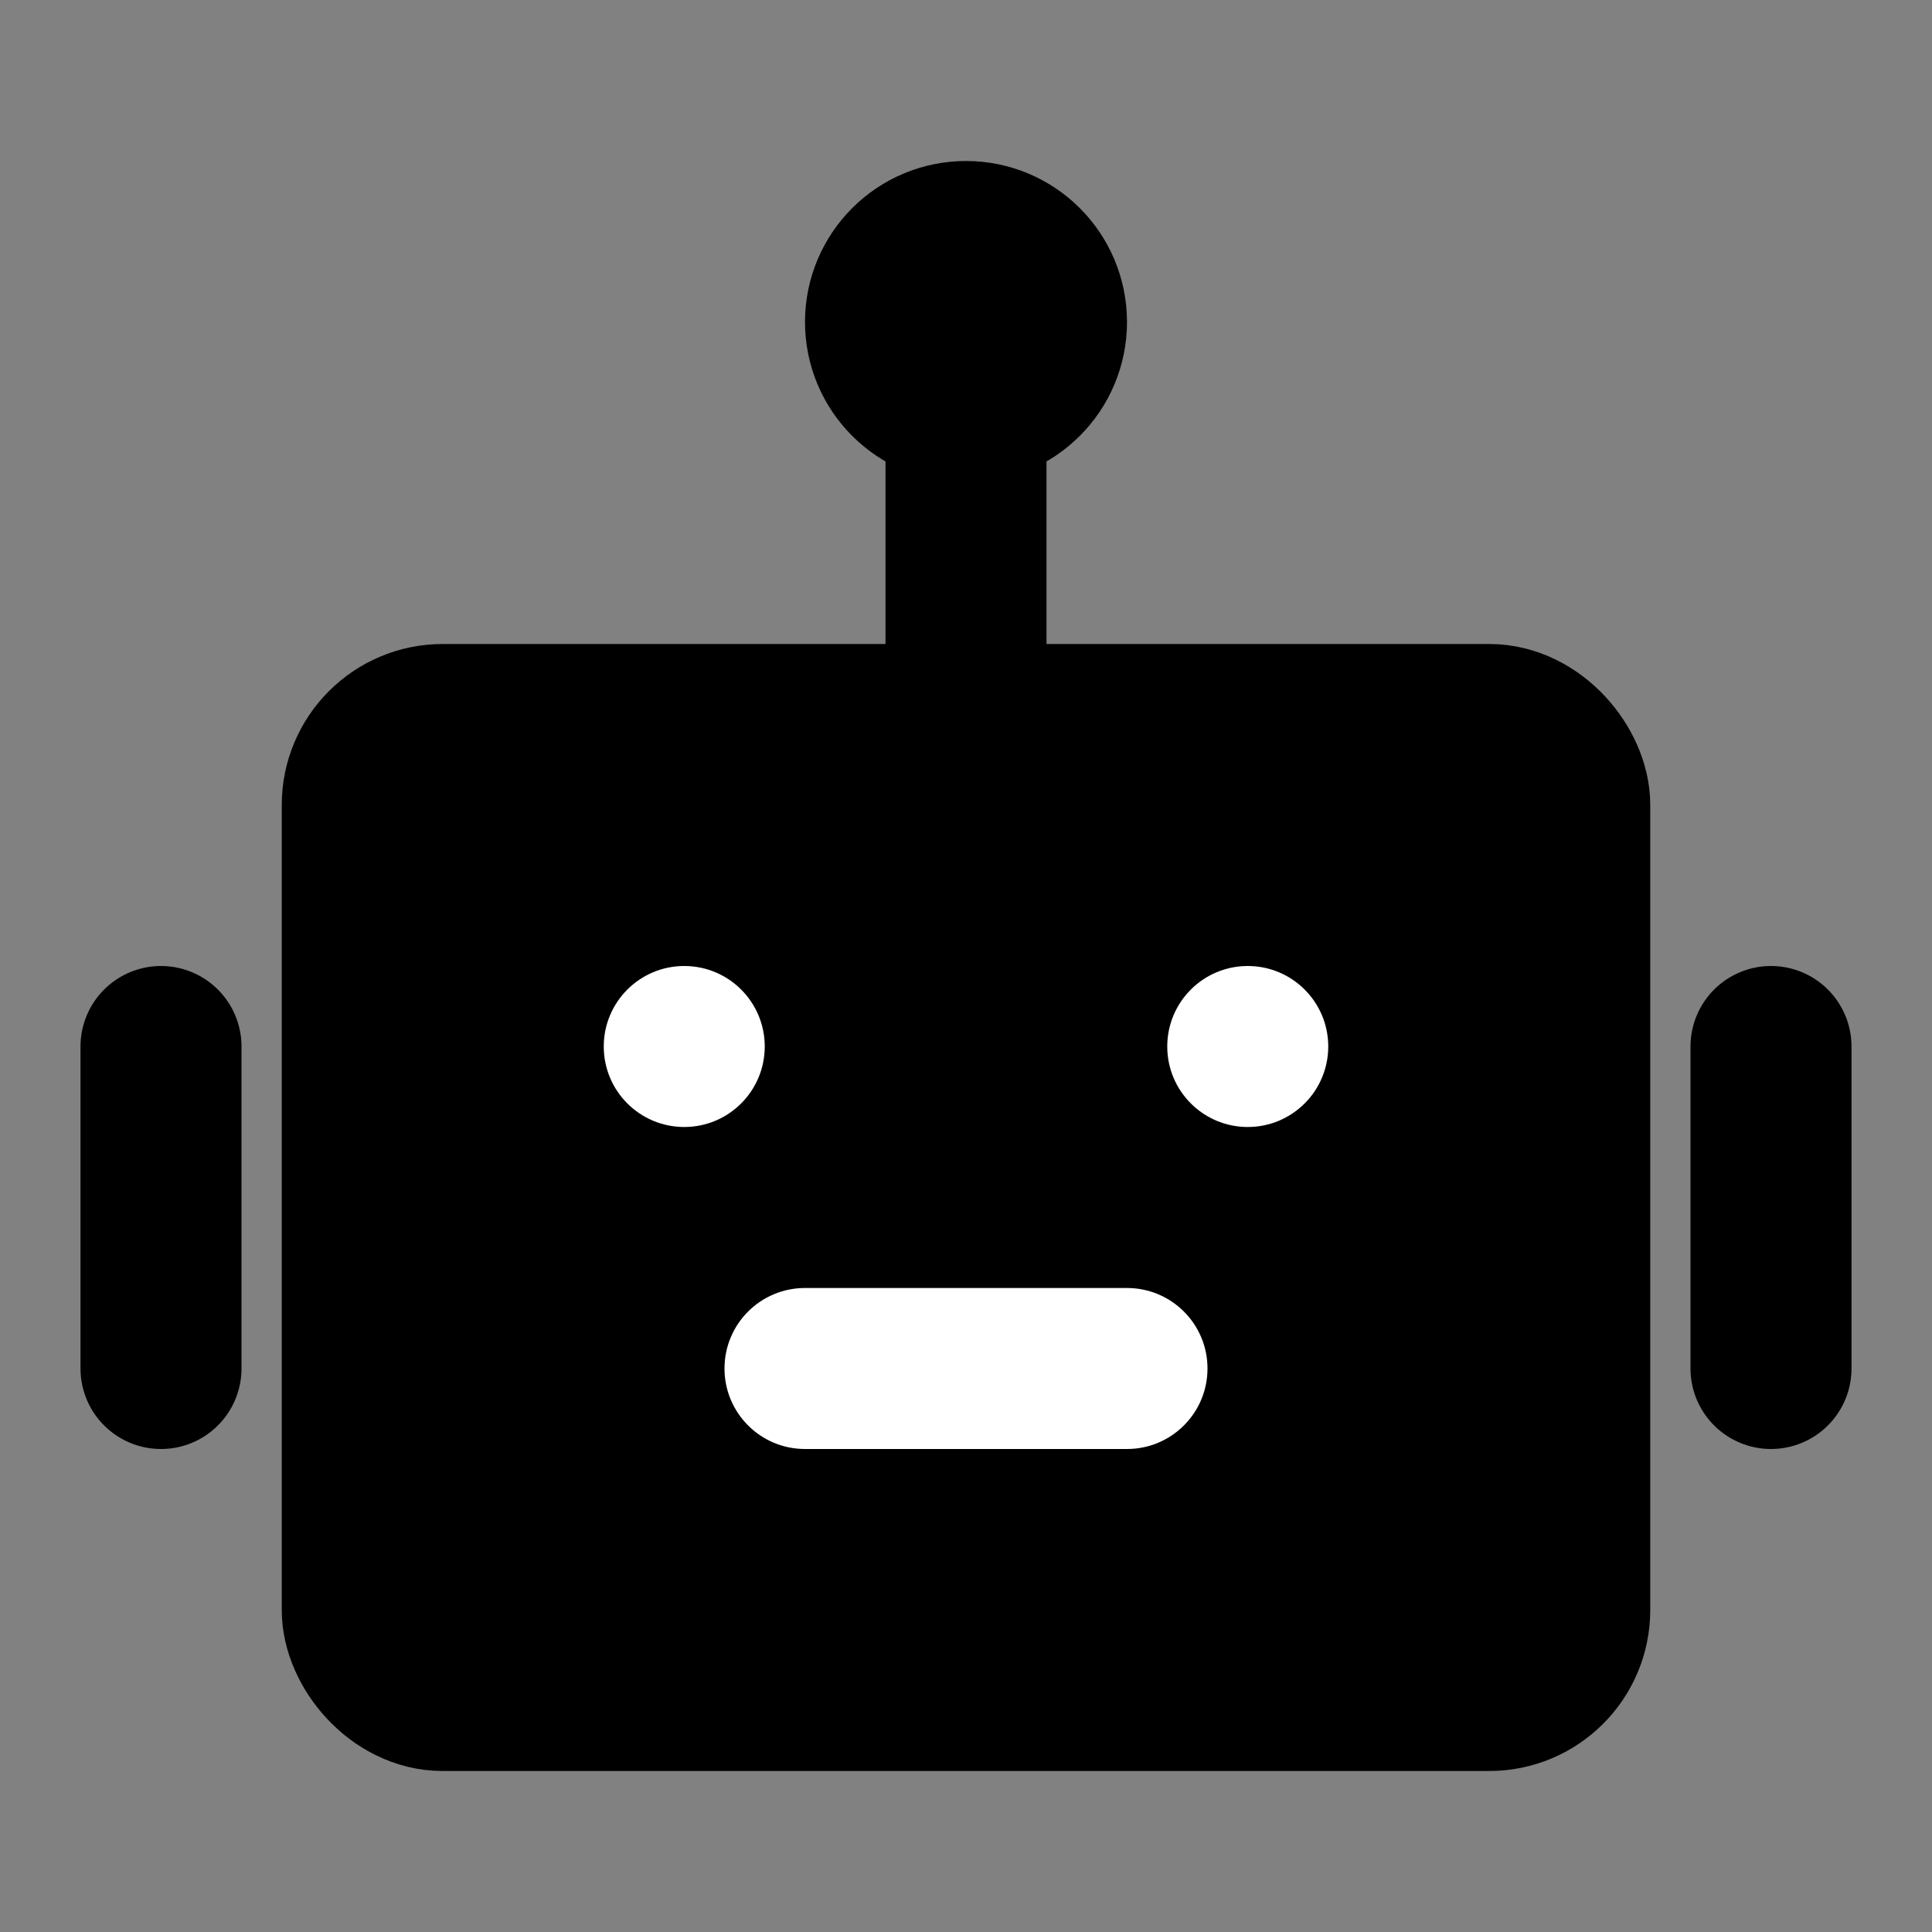 <svg width="48" height="48" viewBox="0 0 48 48" fill="none" xmlns="http://www.w3.org/2000/svg">
<rect x="0" y="0" width="48" height="48" fill="#808080" stroke="none"/>
<rect width="48" height="48" fill="white" fill-opacity="0.01"/>
<rect x="9" y="18" width="30" height="24" rx="2" fill="null" stroke="black" stroke-width="4"/>
<circle cx="17" cy="26" r="2" fill="white"/>
<circle cx="31" cy="26" r="2" fill="white"/>
<path d="M20 32C18.895 32 18 32.895 18 34C18 35.105 18.895 36 20 36V32ZM28 36C29.105 36 30 35.105 30 34C30 32.895 29.105 32 28 32V36ZM20 36H28V32H20V36Z" fill="white"/>
<path d="M24 10V18" stroke="black" stroke-width="4" stroke-linecap="round" stroke-linejoin="round"/>
<path d="M4 26V34" stroke="black" stroke-width="4" stroke-linecap="round" stroke-linejoin="round"/>
<path d="M44 26V34" stroke="black" stroke-width="4" stroke-linecap="round" stroke-linejoin="round"/>
<circle cx="24" cy="8" r="2" stroke="black" stroke-width="4"/>
</svg>
